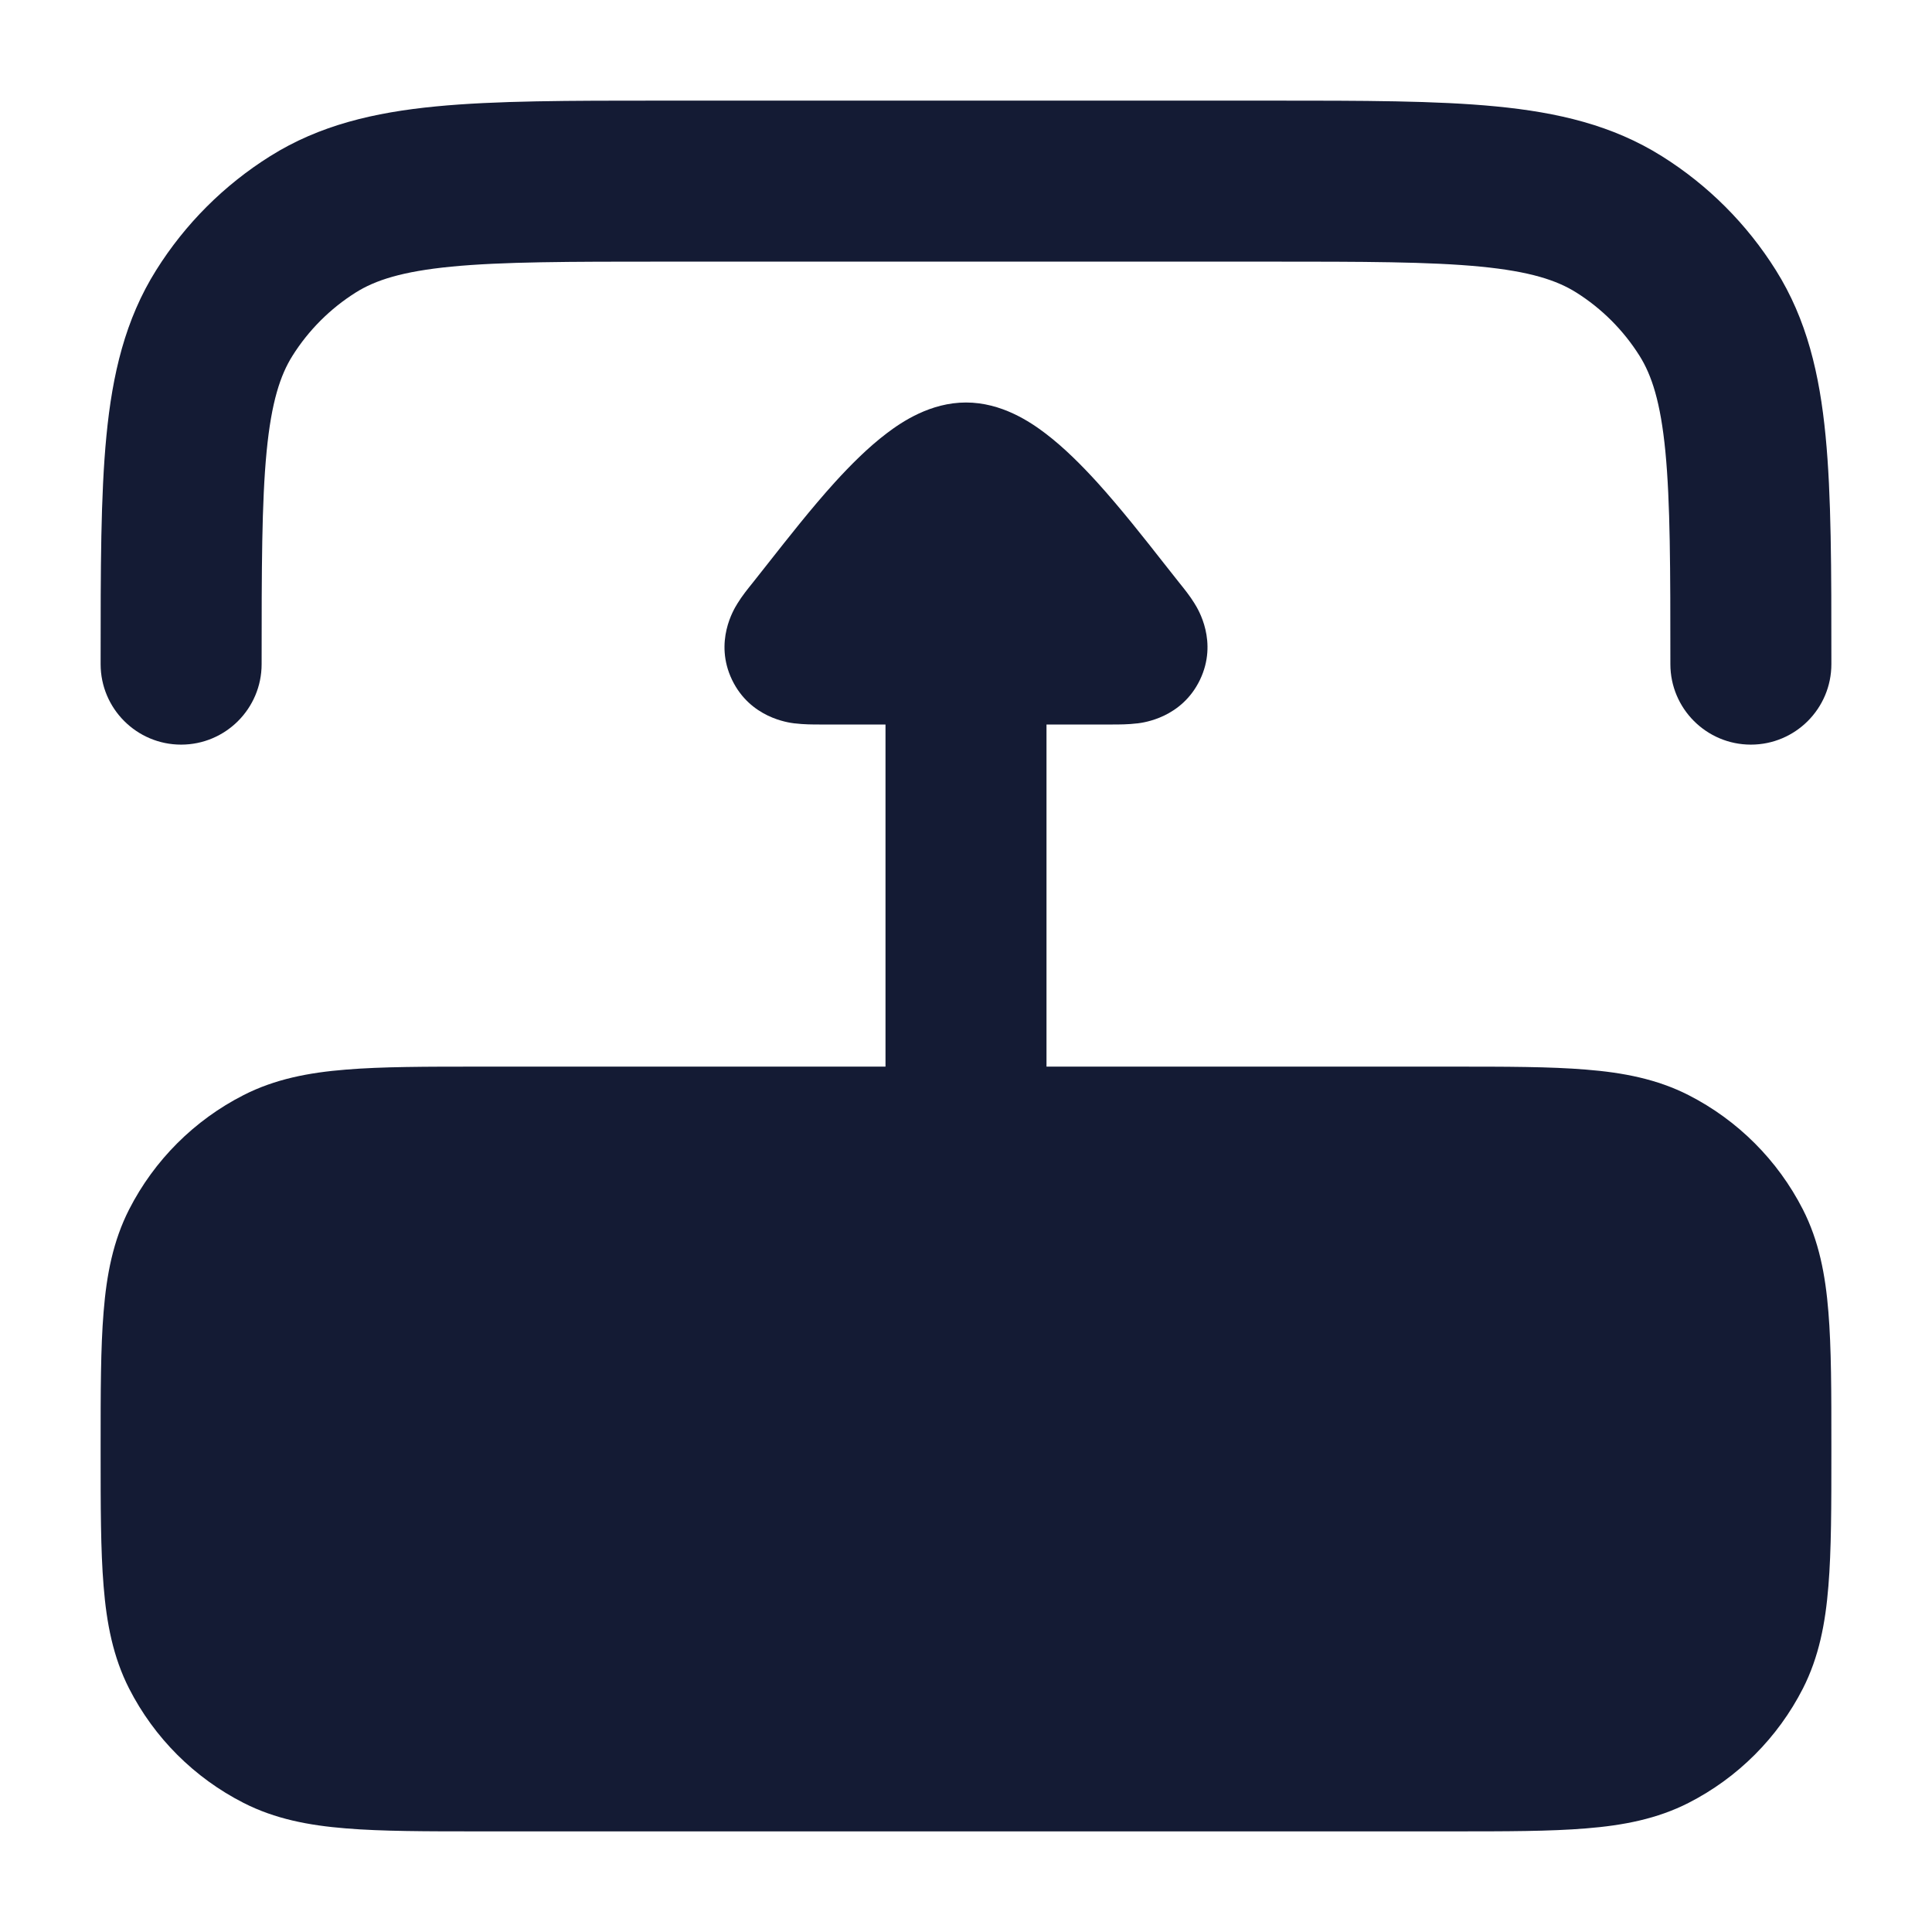 <svg width="24" height="24" viewBox="0 0 24 24" fill="none" xmlns="http://www.w3.org/2000/svg">
<path d="M22.75 17.969C22.75 17.295 22.75 16.744 22.713 16.297C22.676 15.834 22.595 15.415 22.396 15.024C22.084 14.413 21.587 13.916 20.976 13.604C20.585 13.405 20.166 13.324 19.703 13.287C19.256 13.25 18.705 13.25 18.032 13.25L18.031 13.25L5.969 13.25L5.969 13.25C5.295 13.25 4.744 13.25 4.297 13.287C3.834 13.324 3.415 13.405 3.025 13.604C2.413 13.916 1.916 14.413 1.604 15.024C1.405 15.415 1.324 15.834 1.287 16.297C1.25 16.744 1.25 17.295 1.25 17.969L1.25 18.031C1.25 18.705 1.25 19.256 1.287 19.703C1.324 20.166 1.405 20.585 1.604 20.976C1.916 21.587 2.413 22.084 3.025 22.396C3.415 22.595 3.834 22.676 4.297 22.713C4.745 22.75 5.295 22.75 5.969 22.75L18.031 22.75L18.031 22.75C18.705 22.75 19.256 22.75 19.703 22.713C20.166 22.676 20.585 22.595 20.976 22.396C21.587 22.084 22.084 21.587 22.396 20.976C22.595 20.585 22.676 20.166 22.713 19.703C22.75 19.256 22.75 18.705 22.75 18.031L22.75 18.031L22.75 17.969L22.75 17.969Z" fill="#141B34"/>
<path d="M20.688 5.609C20.749 6.241 20.75 7.061 20.75 8.25C20.75 8.802 21.198 9.25 21.75 9.25C22.302 9.25 22.75 8.802 22.75 8.25L22.75 8.2L22.75 8.2C22.75 7.073 22.75 6.155 22.678 5.415C22.604 4.649 22.445 3.969 22.06 3.356C21.701 2.783 21.217 2.299 20.644 1.94C20.031 1.555 19.351 1.396 18.584 1.322C17.845 1.25 16.927 1.25 15.8 1.25L8.2 1.25C7.073 1.25 6.155 1.25 5.415 1.322C4.649 1.396 3.969 1.555 3.356 1.94C2.783 2.299 2.299 2.783 1.94 3.356C1.555 3.969 1.396 4.649 1.322 5.415C1.25 6.155 1.25 7.073 1.25 8.199L1.25 8.2L1.25 8.25C1.25 8.802 1.698 9.25 2.25 9.25C2.802 9.25 3.25 8.802 3.25 8.25C3.25 7.061 3.251 6.241 3.312 5.609C3.372 4.992 3.482 4.661 3.633 4.42C3.833 4.102 4.102 3.833 4.42 3.633C4.661 3.482 4.992 3.372 5.609 3.312C6.241 3.251 7.061 3.25 8.25 3.25L15.75 3.25C16.939 3.25 17.759 3.251 18.391 3.312C19.008 3.372 19.339 3.482 19.58 3.633C19.898 3.833 20.167 4.102 20.367 4.42C20.518 4.661 20.628 4.992 20.688 5.609Z" fill="#141B34"/>
<path d="M12 15C12.552 15 13 14.552 13 14L13 9L13.804 9L13.822 9C13.893 9 14.018 9 14.127 8.986L14.131 8.986C14.21 8.976 14.679 8.916 14.906 8.446C15.133 7.973 14.883 7.567 14.842 7.502L14.84 7.498C14.783 7.404 14.704 7.307 14.659 7.251L14.659 7.251L14.647 7.236C14.591 7.165 14.526 7.083 14.455 6.993C14.222 6.696 13.921 6.313 13.629 5.991C13.436 5.779 13.217 5.559 12.988 5.385C12.795 5.238 12.44 5 12 5C11.56 5 11.205 5.238 11.012 5.385C10.783 5.559 10.564 5.779 10.371 5.991C10.079 6.313 9.779 6.696 9.545 6.993C9.474 7.083 9.409 7.165 9.353 7.236L9.341 7.251C9.296 7.307 9.217 7.404 9.16 7.498L9.158 7.502C9.117 7.567 8.867 7.973 9.094 8.446C9.321 8.916 9.79 8.976 9.869 8.986L9.873 8.986C9.982 9 10.107 9 10.178 9L10.196 9L11 9L11 14C11 14.552 11.448 15 12 15Z" fill="#141B34"/>
</svg>
